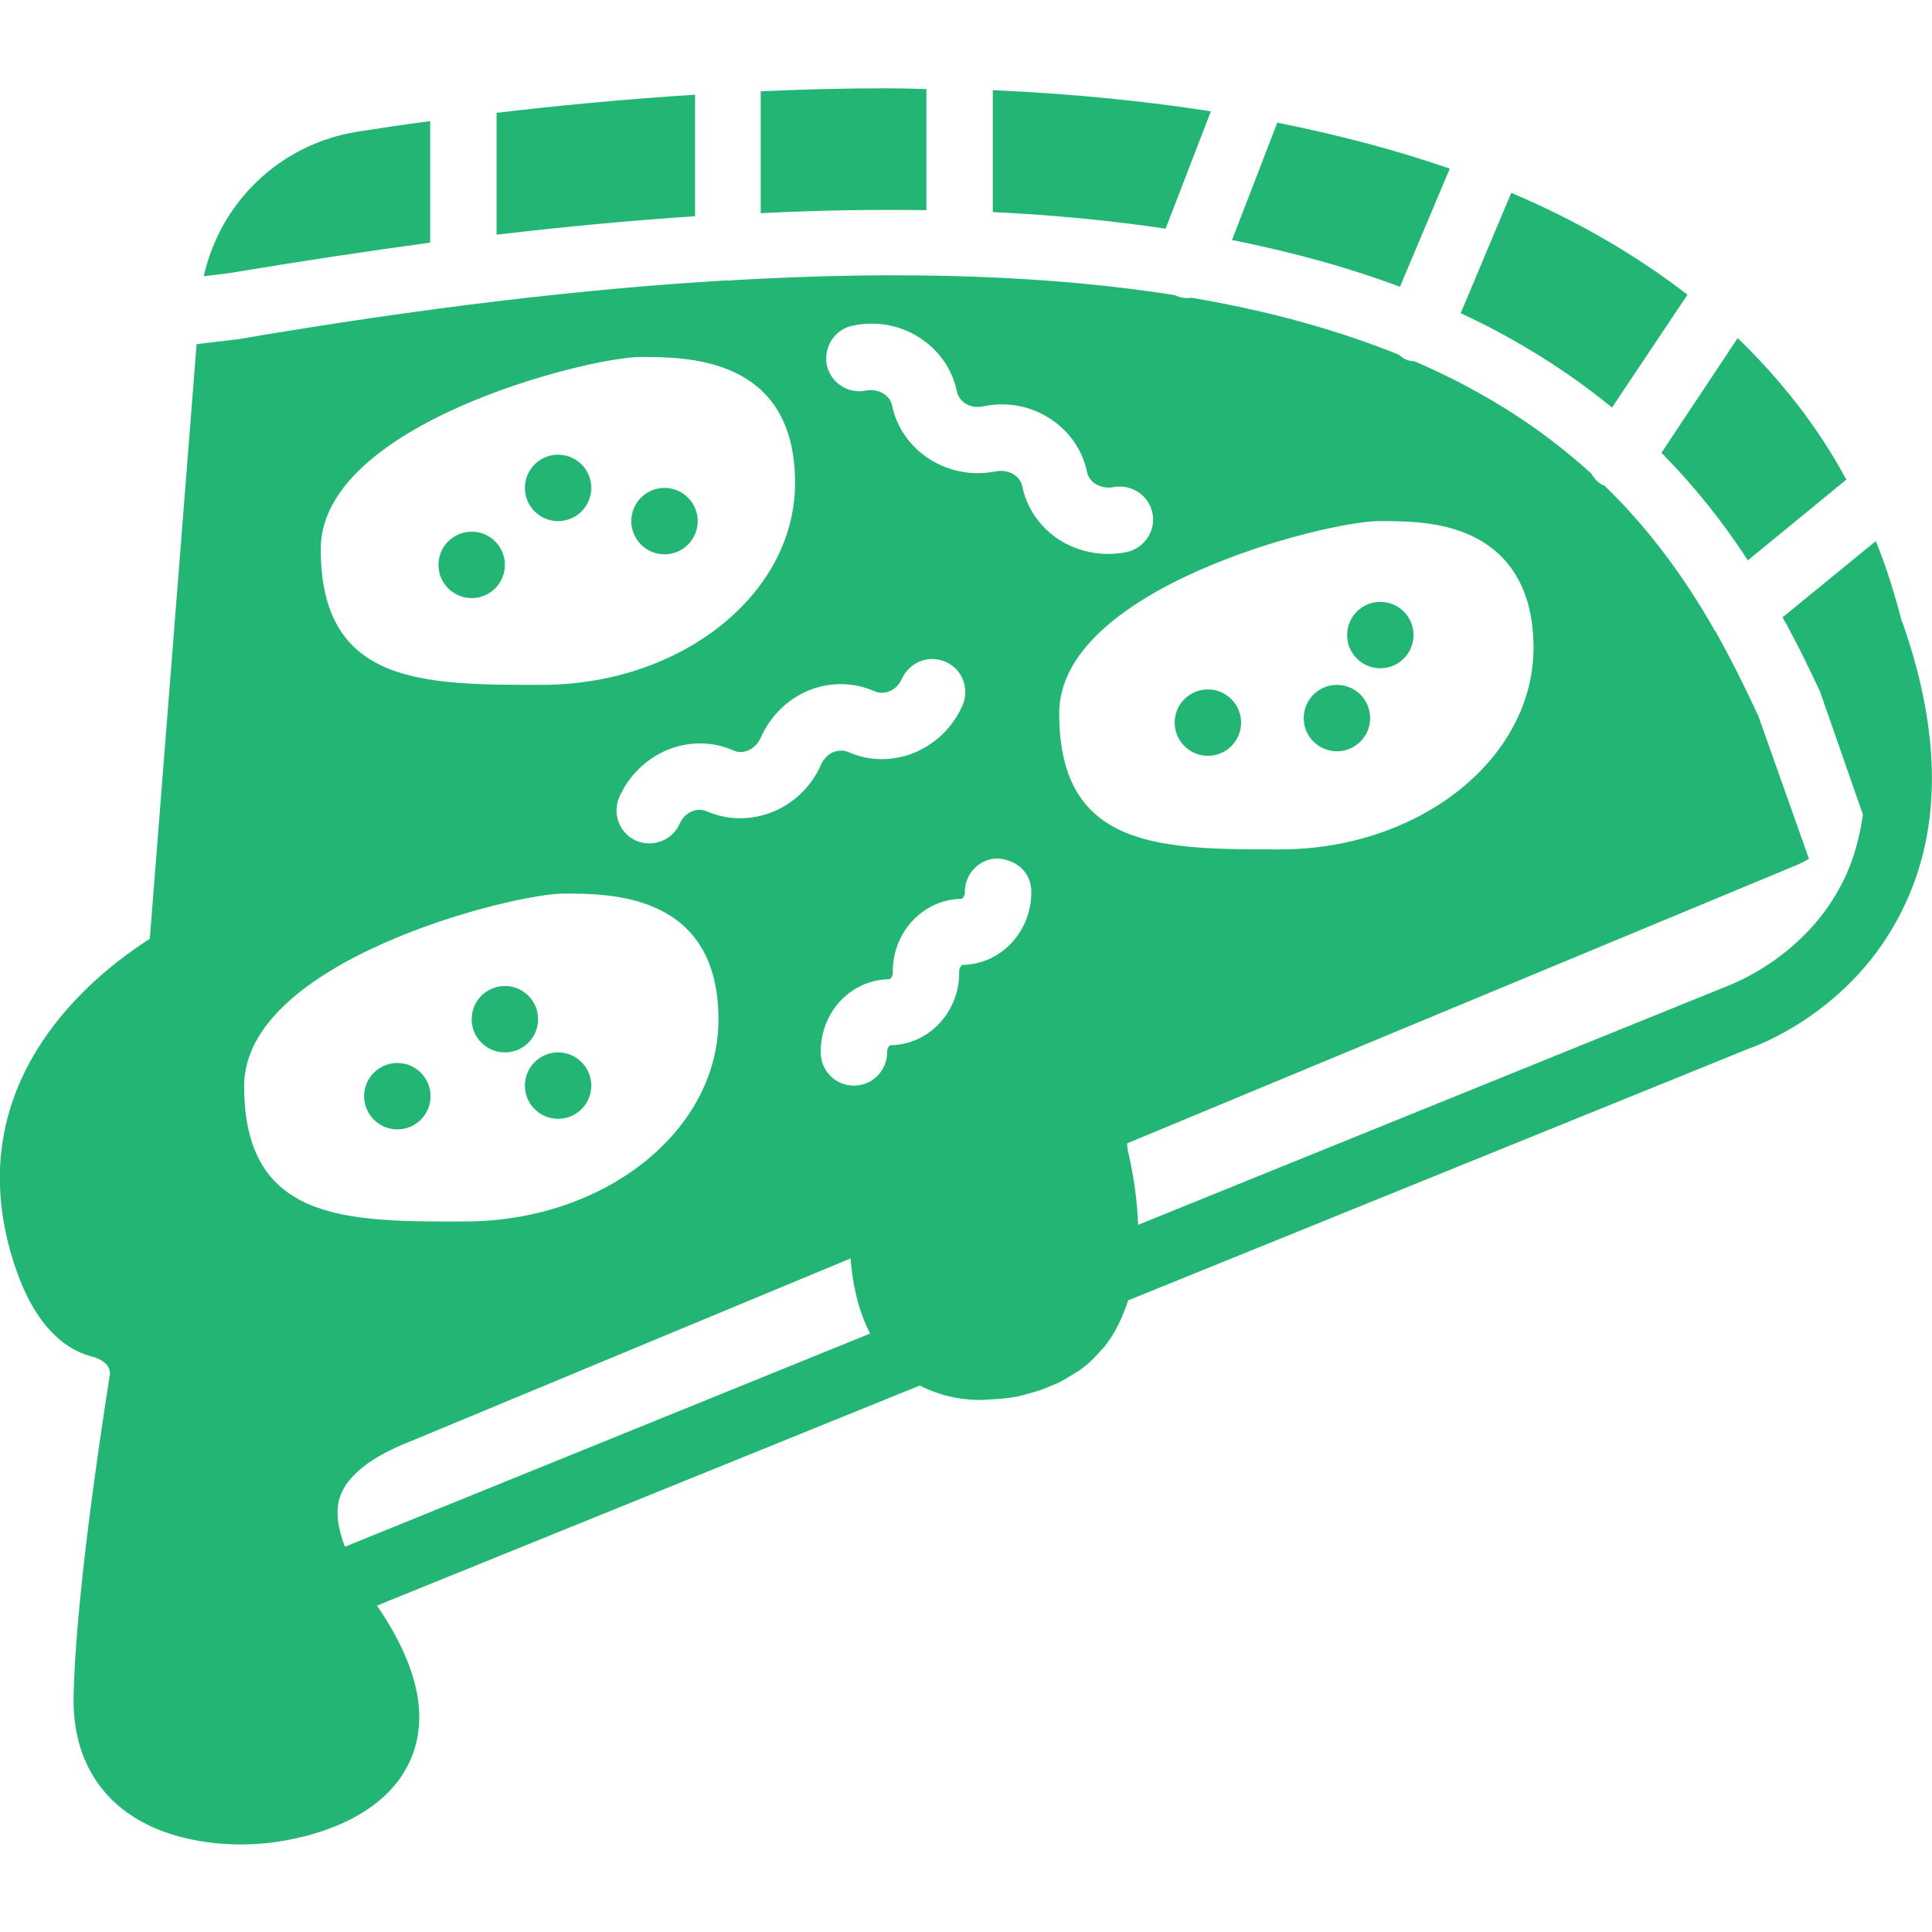 <?xml version="1.0" encoding="utf-8"?>
<!-- Generator: Adobe Illustrator 21.0.2, SVG Export Plug-In . SVG Version: 6.00 Build 0)  -->
<svg version="1.1"
	 id="Capa_1" inkscape:version="0.92.3 (2405546, 2018-03-11)" sodipodi:docname="pizza.svg" xmlns:cc="http://creativecommons.org/ns#" xmlns:dc="http://purl.org/dc/elements/1.1/" xmlns:inkscape="http://www.inkscape.org/namespaces/inkscape" xmlns:rdf="http://www.w3.org/1999/02/22-rdf-syntax-ns#" xmlns:sodipodi="http://sodipodi.sourceforge.net/DTD/sodipodi-0.dtd" xmlns:svg="http://www.w3.org/2000/svg"
	 xmlns="http://www.w3.org/2000/svg" xmlns:xlink="http://www.w3.org/1999/xlink" x="0px" y="0px" viewBox="0 0 512 512"
	 style="enable-background:new 0 0 512 512;" xml:space="preserve">
<style type="text/css">
	.st0{fill:#22B573;}
</style>
<sodipodi:namedview  bordercolor="#666666" borderopacity="1" gridtolerance="10" guidetolerance="10" id="namedview41" inkscape:current-layer="Capa_1" inkscape:cx="256" inkscape:cy="256" inkscape:pagecheckerboard="true" inkscape:pageopacity="0" inkscape:pageshadow="2" inkscape:window-height="704" inkscape:window-maximized="1" inkscape:window-width="1366" inkscape:window-x="0" inkscape:window-y="27" inkscape:zoom="0.4609375" objecttolerance="10" pagecolor="#ffffff" showgrid="false">
	</sodipodi:namedview>
<g id="g38">
	<g id="g36">
		<path id="path2" class="st0" d="M504.3,165.3c-0.1-0.2-0.2-0.4-0.3-0.6c-1.9-7.3-4.1-14.5-6.9-21.3l-24.7,20.2
			c3.6,6.4,6.8,13,9.9,19.6l11.4,32.7c-0.9,6.1-2.4,11.8-5,17.1c-10,20.8-30.3,28-30.9,28.3l-156.2,63.3c-0.2-5.9-1-12.3-2.6-19.2
			c-0.2-0.8-0.3-1.6-0.3-2.4l177.8-73.9c1-0.4,1.9-1,2.9-1.5L466,189.8c-3.5-7.6-7.3-15.2-11.5-22.7c0,0,0,0-0.1,0
			c-0.2-0.2-0.2-0.4-0.3-0.6c-7.6-13.2-16.8-26.1-28.9-37.8c-0.3-0.2-0.6-0.2-0.9-0.4c-1.1-0.7-2-1.7-2.6-2.8
			c-12.4-11.3-27.5-21.4-46.7-29.7c-0.8-0.1-1.6-0.2-2.4-0.5c-0.7-0.3-1.3-0.8-1.9-1.3c-15.6-6.3-33.7-11.5-55-15.1
			c-0.3,0-0.6,0.1-0.9,0.1c-1.1,0-2.1-0.2-3.1-0.6c-0.1-0.1-0.2-0.2-0.4-0.2c-31.9-5-70.5-6.7-117.8-3.9c-0.2,0-0.3,0.1-0.5,0.1
			c-0.1,0-0.2-0.1-0.3-0.1c-37.5,2.2-80.4,7.2-129.6,15.6l-11,1.3L39.7,248.8c-16,10.2-49.7,37.8-36.9,83
			c4.5,15.9,11.9,25.3,21.9,27.8c1.8,0.5,4.8,2,4.4,4.8c-3.4,21.5-9.1,61.1-9.6,85.2c-0.2,11,3.1,20.1,9.7,26.9
			c10.5,10.7,26.3,12.3,34.7,12.3c3,0,5-0.2,5-0.2c3.3-0.2,30.5-2.6,39.5-21.4c5.5-11.5,2.6-25.5-8.5-41.7l143.8-58.3
			c0,0,0.1,0,0.1,0c1.7,0.9,3.5,1.6,5.4,2.2c0.3,0.1,0.6,0.2,0.9,0.3c2.2,0.6,4.5,1,6.9,1.2c1.2,0.1,2.4,0.1,3.6,0.1l0,0
			c0.4,0,0.7-0.1,1-0.1c2.7-0.1,5.3-0.3,8-0.8c1-0.2,2-0.5,3-0.8c1.5-0.4,3-0.8,4.4-1.4c1.2-0.5,2.4-1,3.6-1.5
			c1.1-0.6,2.2-1.2,3.3-1.9c1.1-0.7,2.2-1.3,3.2-2.1c1.8-1.4,3.4-3,4.9-4.8c0.2-0.2,0.4-0.4,0.6-0.6c2.8-3.5,4.8-7.6,6.3-12.2
			c0-0.1,0.1-0.1,0.1-0.2l164.7-66.8c1.1-0.4,27.2-9.4,40.5-36.8C514.6,220,514.5,194.6,504.3,165.3z M90,397
			c1.8-5.8,8.1-10.9,19.2-15.2l116.2-48.3c0.5,6.2,1.8,13.4,5.2,19.9L91.4,409.9C89.5,404.9,88.9,400.5,90,397z M217.5,279.1
			c-0.1-5,1.6-9.8,4.9-13.5c3.4-3.8,8.1-6,13.2-6.1c0.4,0,1-0.7,1-1.7c-0.2-10.6,7.9-19.4,18.1-19.6c0.4,0,1-0.7,1-1.7
			c-0.1-4.8,3.7-8.9,8.6-9c5.1,0.3,8.9,3.7,9,8.6c0.2,10.6-7.9,19.4-18.1,19.6c-0.4,0-1,0.7-1,1.7c0.2,10.6-7.9,19.4-18.1,19.6
			c-0.6,0-1,1-1,1.7c0.1,4.8-3.7,8.9-8.6,9c-0.1,0-0.1,0-0.2,0C221.5,287.7,217.6,283.9,217.5,279.1z M365.4,138.1
			c7,0,16.5,0,24.8,4c7.4,3.5,16.2,11.5,16.2,29.5c0,29.5-30.2,53.5-67.2,53.5c-31.4,0-58.5,0-58.5-36
			C280.6,155.8,351.6,138.1,365.4,138.1z M226,86.3c6.1-1.3,12.3-0.2,17.4,3c5.3,3.3,9,8.5,10.2,14.5c0.6,2.8,3.7,4.6,6.9,3.9
			c6.1-1.3,12.3-0.2,17.4,3c5.3,3.3,9,8.5,10.2,14.5c0.4,1.7,1.6,2.7,2.3,3.1c1.4,0.8,3,1.1,4.6,0.8c4.8-0.9,9.4,2.1,10.4,6.8
			c1,4.7-2.1,9.4-6.8,10.4c-1.6,0.3-3.3,0.5-5,0.5c-4.4,0-8.7-1.2-12.5-3.5c-5.3-3.3-9-8.5-10.2-14.5c-0.4-1.7-1.6-2.7-2.3-3.1
			c-1.3-0.8-3-1.1-4.6-0.8c-12.7,2.6-25.1-5.3-27.6-17.5c-0.4-1.7-1.6-2.7-2.3-3.1c-1.3-0.8-3-1.1-4.6-0.8c-4.8,1-9.4-2.1-10.4-6.8
			C218.2,91.9,221.3,87.2,226,86.3z M231.8,183.2c1.6,0.7,3.1,0.3,3.9,0c1.5-0.6,2.6-1.8,3.3-3.3c2-4.4,7.1-6.5,11.6-4.5
			c4.4,1.9,6.4,7.1,4.5,11.5c-2.5,5.7-7,10.1-12.6,12.5c-5.8,2.4-12.1,2.4-17.7-0.1c-1.6-0.7-3.1-0.3-3.9,0
			c-1.5,0.6-2.6,1.8-3.3,3.3c-5.2,11.9-18.8,17.4-30.3,12.4c-1.6-0.7-3.1-0.3-3.9,0c-1.5,0.6-2.6,1.8-3.3,3.3
			c-1.4,3.3-4.7,5.2-8,5.2c-1.2,0-2.4-0.2-3.5-0.7c-4.4-1.9-6.4-7.1-4.5-11.5c2.5-5.7,7-10.1,12.6-12.5c5.8-2.4,12.1-2.4,17.7,0.1
			c2.6,1.2,5.9-0.4,7.2-3.4c2.5-5.7,7-10.1,12.6-12.5C219.8,180.7,226.1,180.7,231.8,183.2z M169.8,94.6c12.3,0,40.9,0,40.9,33.4
			c0,29.5-30.2,53.5-67.2,53.5c-31.4,0-58.5,0-58.5-36C85,112.3,156,94.6,169.8,94.6z M64.7,287.8c0-33.2,71-51,84.8-51
			c12.3,0,40.9,0,40.9,33.4c0,29.5-30.2,53.5-67.2,53.5C91.8,323.8,64.7,323.8,64.7,287.8z"/>
		<circle id="circle4" class="st0" cx="320.1" cy="191.5" r="8.8"/>
		<circle id="circle6" class="st0" cx="365.8" cy="168.3" r="8.8"/>
		<circle id="circle8" class="st0" cx="354.3" cy="190.3" r="8.8"/>
		<circle id="circle10" class="st0" cx="125" cy="149.7" r="8.8"/>
		<circle id="circle12" class="st0" cx="176.1" cy="138.1" r="8.8"/>
		<circle id="circle14" class="st0" cx="147.9" cy="129.3" r="8.8"/>
		<circle id="circle16" class="st0" cx="105.3" cy="290.5" r="8.8"/>
		<circle id="circle18" class="st0" cx="133.8" cy="270.1" r="8.8"/>
		<circle id="circle20" class="st0" cx="147.9" cy="287.7" r="8.8"/>
		<path id="path22" class="st0" d="M114,64.3V32.1c-6.9,0.9-13.5,1.9-19.3,2.8C74.2,38.2,58.4,53.5,54,73.2l6.6-0.8
			C79.2,69.3,97,66.6,114,64.3z"/>
		<path id="path24" class="st0" d="M447.2,78.1c-13.5-10.4-29-19.5-46.7-27L387.1,83c15.5,7.2,28.7,15.7,40.1,25L447.2,78.1z"/>
		<path id="path26" class="st0" d="M184.2,25.1c-18.9,1.2-36.6,2.9-52.6,4.8v32.3c18.5-2.2,36.1-3.8,52.6-4.9V25.1z"/>
		<path id="path28" class="st0" d="M320.9,29.5c-18.1-2.8-37.3-4.7-57.8-5.6v32.3c16.5,0.8,31.7,2.3,45.8,4.4L320.9,29.5z"/>
		<path id="path30" class="st0" d="M384.2,44.7c-14.1-4.9-29.3-8.9-45.7-12.2l-12,31.1c16.4,3.3,31.2,7.4,44.5,12.4L384.2,44.7z"/>
		<path id="path32" class="st0" d="M245.5,55.7V23.6c-3.6-0.1-7.2-0.2-10.9-0.2c-11.2,0-22.2,0.3-33,0.8v32.3
			C217.1,55.7,231.8,55.5,245.5,55.7z"/>
		<path id="path34" class="st0" d="M463.2,148.5l26.1-21.4c-7.5-13.9-17.2-26.3-28.8-37.5L440.3,120
			C449.1,128.9,456.7,138.5,463.2,148.5z"/>
	</g>
</g>
</svg>
